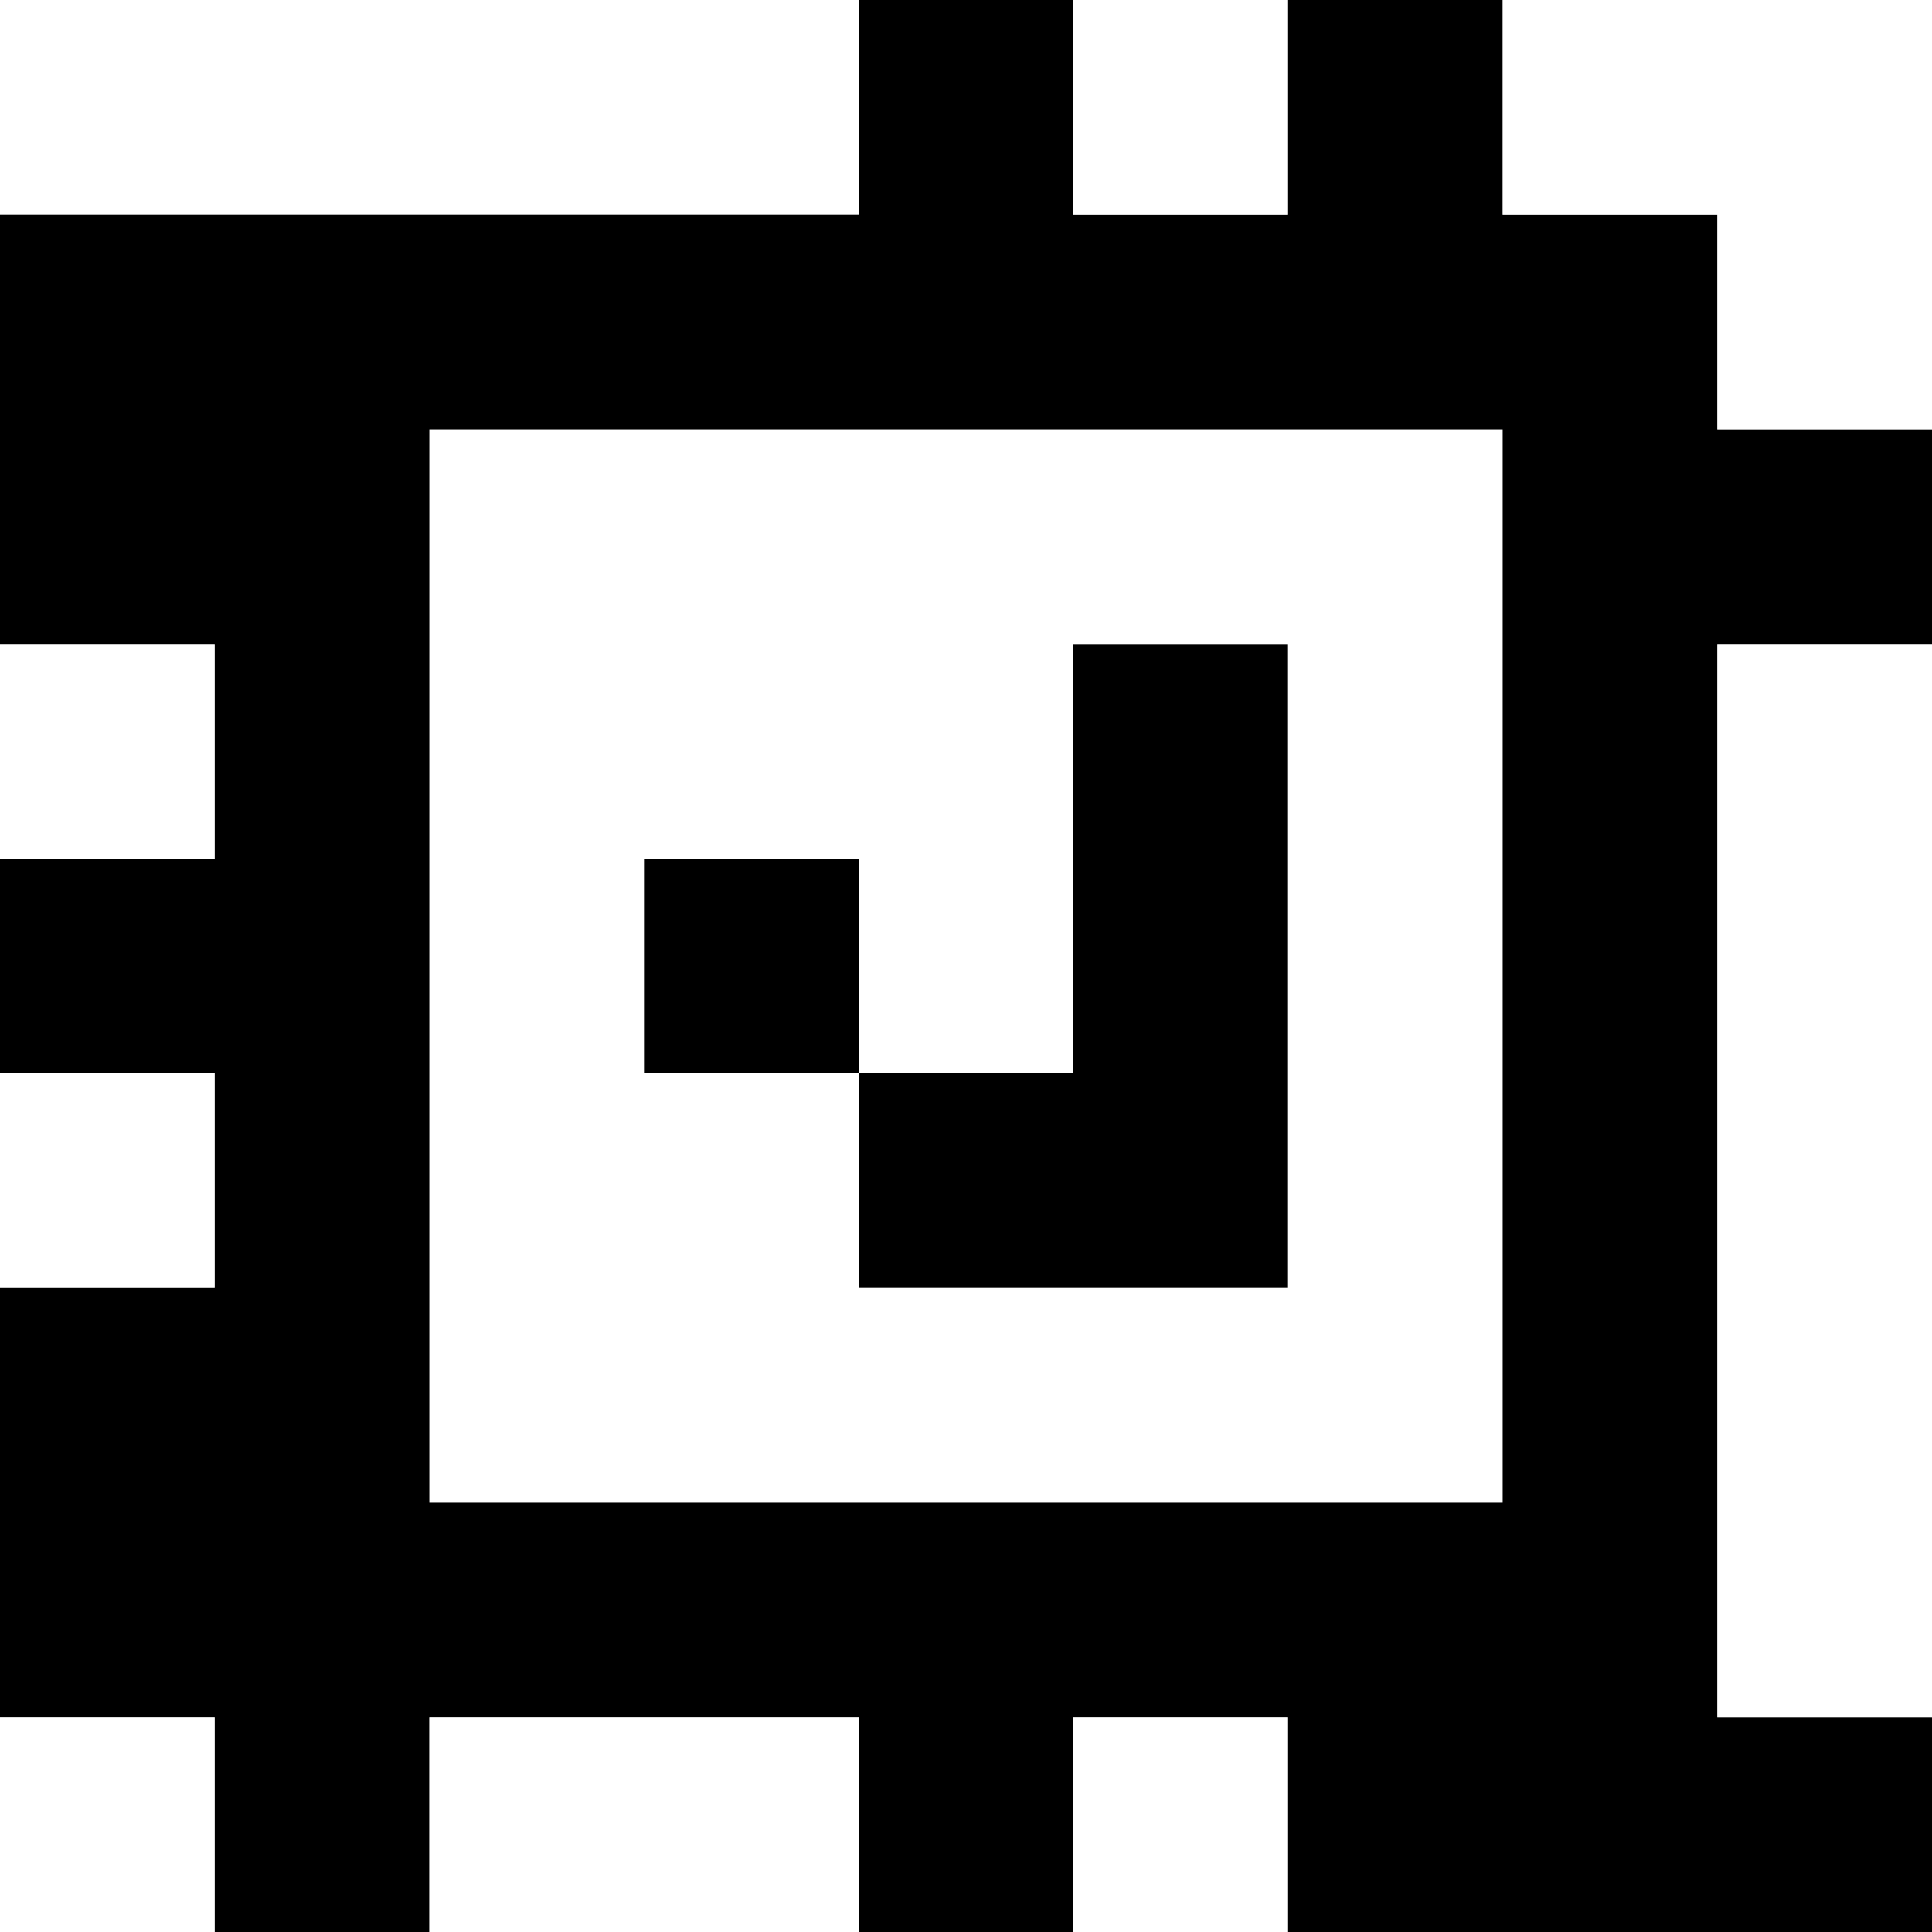 <?xml version="1.0" standalone="yes"?>
<svg xmlns="http://www.w3.org/2000/svg" width="90" height="90">
<rect width="100%" height="100%" fill="#808080" stroke="none"/>
<path style="fill:#ffffff; stroke:none;" d="M0 0L0 10L40 10L40 0L0 0z"/>
<path style="fill:#000000; stroke:none;" d="M40 0L40 10L0 10L0 30L10 30L10 40L0 40L0 50L10 50L10 60L0 60L0 80L10 80L10 90L20 90L20 80L40 80L40 90L50 90L50 80L60 80L60 90L90 90L90 80L80 80L80 30L90 30L90 20L80 20L80 10L70 10L70 0L60 0L60 10L50 10L50 0L40 0z"/>
<path style="fill:#ffffff; stroke:none;" d="M50 0L50 10L60 10L60 0L50 0M70 0L70 10L80 10L80 20L90 20L90 0L70 0M20 20L20 70L70 70L70 20L20 20M0 30L0 40L10 40L10 30L0 30z"/>
<path style="fill:#000000; stroke:none;" d="M50 30L50 50L40 50L40 40L30 40L30 50L40 50L40 60L60 60L60 30L50 30z"/>
<path style="fill:#ffffff; stroke:none;" d="M80 30L80 80L90 80L90 30L80 30M0 50L0 60L10 60L10 50L0 50M0 80L0 90L10 90L10 80L0 80M20 80L20 90L40 90L40 80L20 80M50 80L50 90L60 90L60 80L50 80z"/>
</svg>
